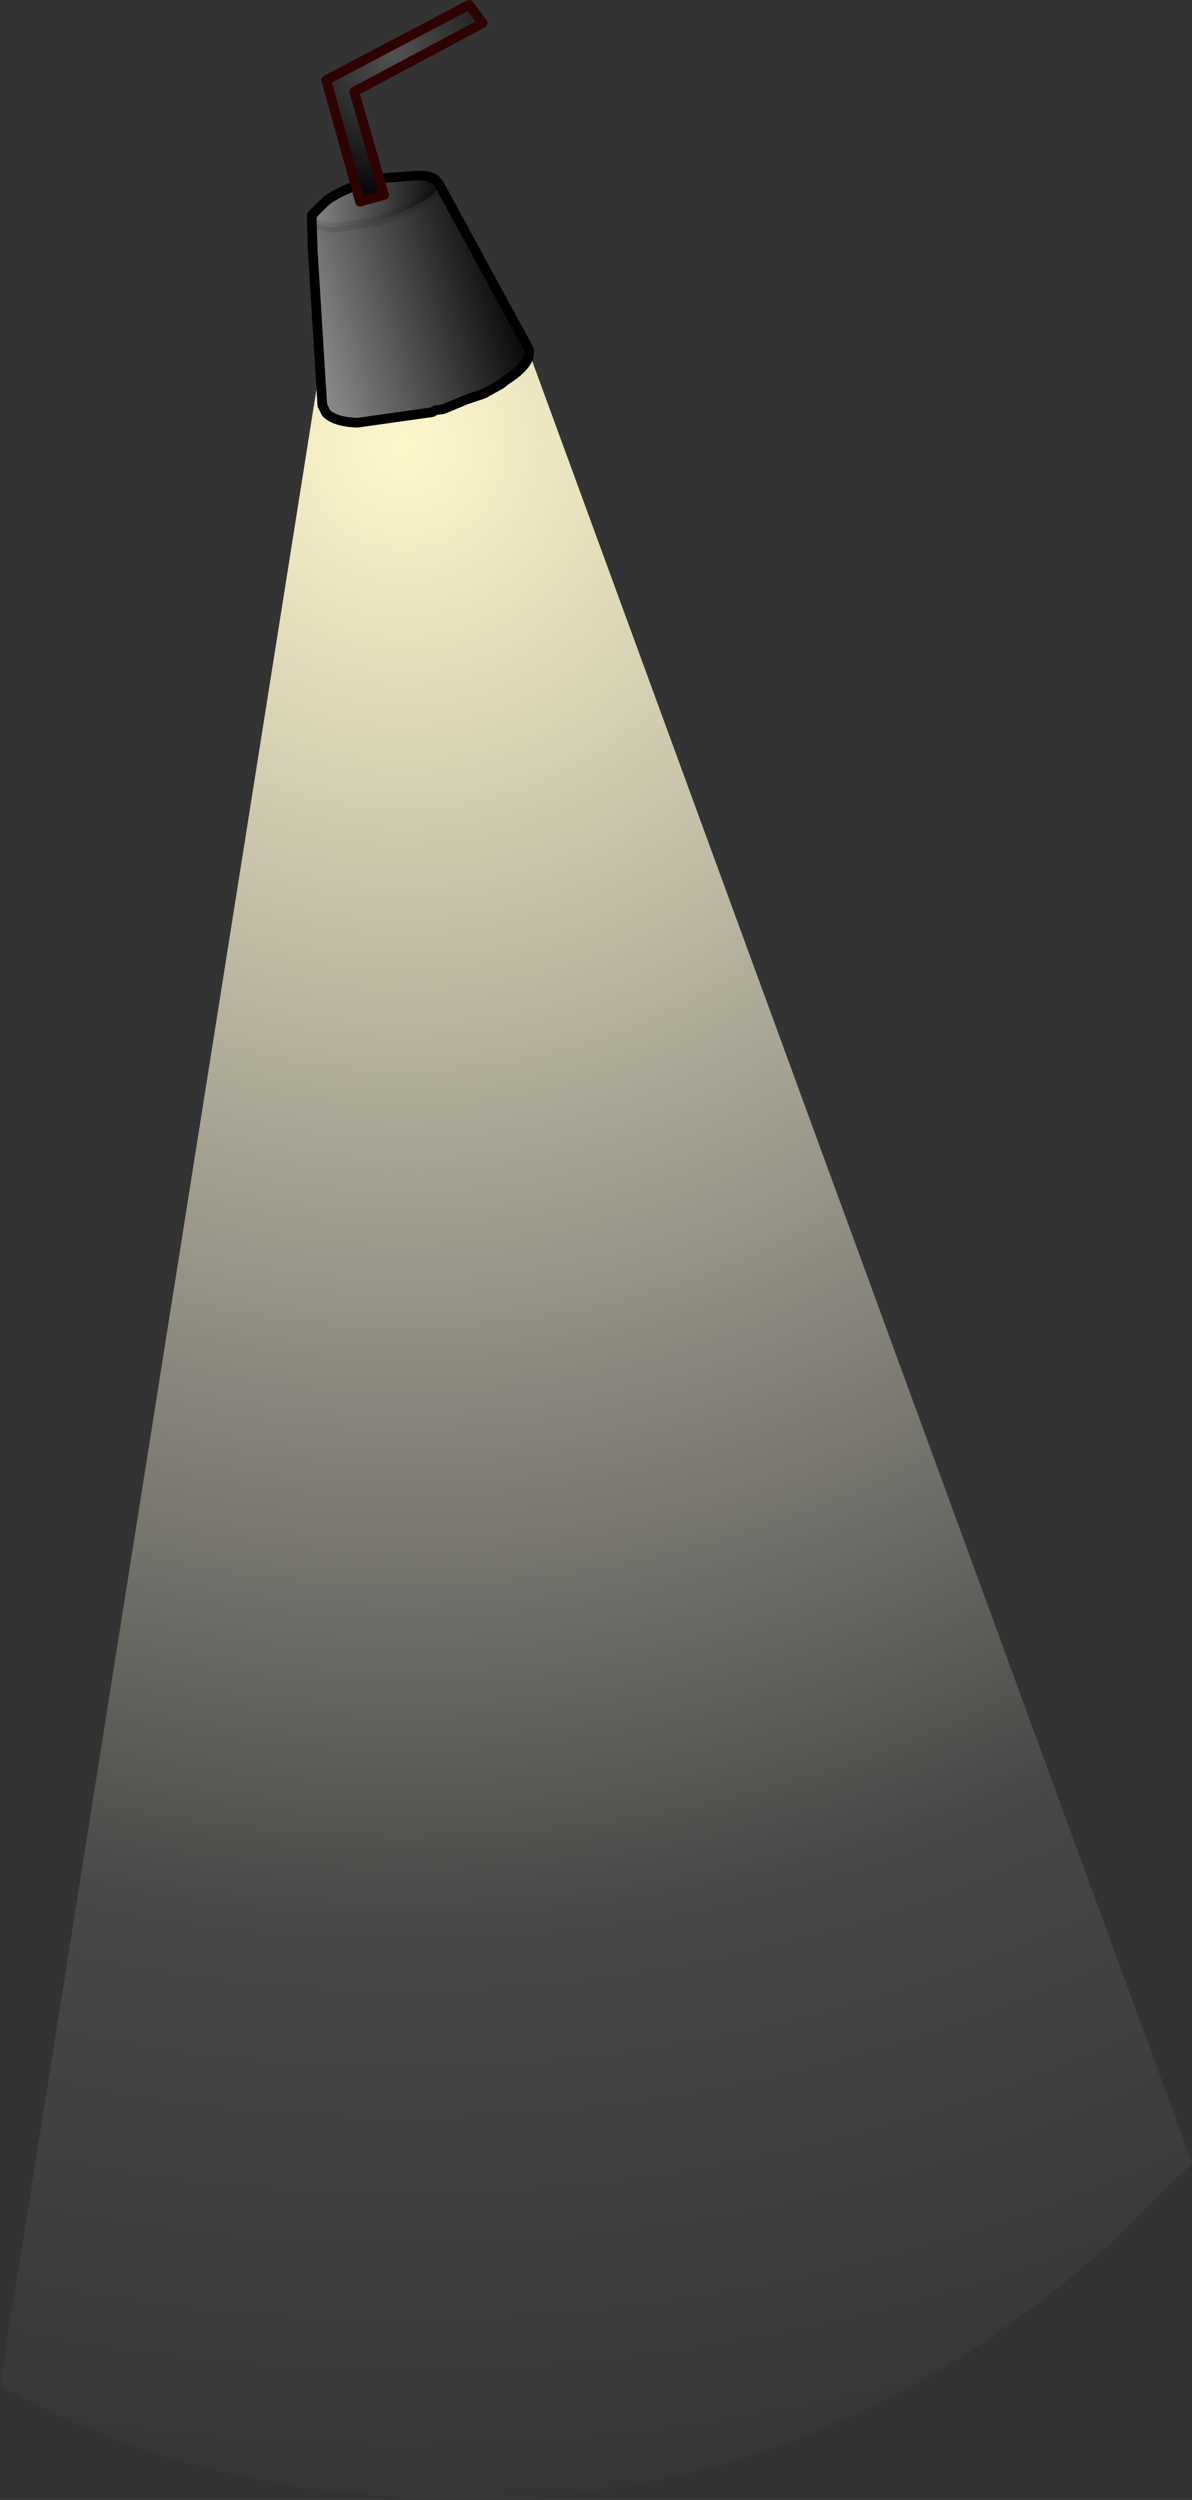 <svg xmlns:xlink="http://www.w3.org/1999/xlink" height="129.5" width="61.75" xmlns="http://www.w3.org/2000/svg"><rect width="100%" height="100%" fill="#333333" stroke="none"/><use height="129.5" width="61.75" xlink:href="#a"/><defs><radialGradient cx="0" cy="0" gradientTransform="translate(1.7 -67.25) scale(.029)" gradientUnits="userSpaceOnUse" id="b" r="819.2" spreadMethod="pad"><stop offset="0" stop-color="#f8f9b7"/><stop offset="1" stop-color="#b8b8b8"/></radialGradient><radialGradient cx="0" cy="0" gradientTransform="translate(-5 -104.75) scale(.13)" gradientUnits="userSpaceOnUse" id="c" r="819.2" spreadMethod="pad"><stop offset="0" stop-color="#fff7cc"/><stop offset=".722" stop-color="#fffcef" stop-opacity=".102"/><stop offset="1" stop-color="#fff" stop-opacity=".012"/></radialGradient><radialGradient cx="0" cy="0" gradientTransform="translate(-5.5 -125.15) scale(.01)" gradientUnits="userSpaceOnUse" id="g" r="819.2" spreadMethod="pad"><stop offset="0" stop-color="#535353"/><stop offset="1"/></radialGradient><linearGradient gradientTransform="matrix(.006 -.002 .002 .007 -4.95 -112.05)" gradientUnits="userSpaceOnUse" id="d" spreadMethod="pad" x1="-819.2" x2="819.2"><stop offset="0" stop-color="#898989"/><stop offset="1" stop-color="#0c0c0c"/></linearGradient><linearGradient gradientTransform="matrix(.004 -.001 0 .001 -6.5 -117.4)" gradientUnits="userSpaceOnUse" id="e" spreadMethod="pad" x1="-819.2" x2="819.2"><stop offset="0" stop-color="#898989"/><stop offset="1" stop-color="#0c0c0c"/></linearGradient><linearGradient gradientTransform="matrix(0 .003 -.003 -0 -8.55 -111.55)" gradientUnits="userSpaceOnUse" id="f" spreadMethod="pad" x1="-819.2" x2="819.2"><stop offset="0" stop-color="#b80c0c"/><stop offset="1" stop-color="#f8f1bc"/></linearGradient><g id="a"><path d="m-16.1-48.8.1.05-.1-.05" fill="url(#b)" fill-rule="evenodd" transform="translate(25.9 127.85)"/><path d="M31.7-11.7Q14.9 3.4-6.6 1.4-17.15.55-25.9-4.25L-9.25-109.3q5.3-1.4 10.35-1.4l34.75 94.9-4.15 4.1" fill="url(#c)" fill-rule="evenodd" transform="translate(25.9 127.85)"/><path d="m1.5-109.75-.1-.15.05.05.05.1-.05-.1.1.05-.05.05" fill="#e3cfa8" fill-rule="evenodd" transform="translate(25.9 127.85)"/><path d="m1.45-109.85-.05-.05.1.15q.15.75-1.2 1.6l-.25.2-.9.5-.9.3-1.2.5-.4.05-.15.1-3.9.55q-1.15-.05-1.6-.5l-.2-.4-.1-1.55-.4-6.5-.05-1.6q.1.35 1.15.45l2.35-.35.45-.2q1.05-.35 1.8-.8.9-.55.8-1l4.65 8.55" fill="url(#d)" fill-rule="evenodd" transform="translate(25.9 127.85)"/><path d="M-3.2-118.4q.1.45-.8 1-.75.45-1.8.8l-.45.2-2.35.35q-1.05-.1-1.15-.45v-.2l.75-.75q.9-.65 2.25-1l.4-.15 1.95-.15q.8-.05 1.1.25l.1.1" fill="url(#e)" fill-rule="evenodd" transform="translate(25.9 127.85)"/><path d="m-9.7-114.9.4 6.5-.05.05-.4-6.65.05.1" fill="url(#f)" fill-rule="evenodd" transform="translate(25.9 127.85)"/><path d="M27.35 18 22.7 9.45l-.1-.1q-.3-.3-1.1-.25l-1.95.15-.4.15q-1.35.35-2.25 1l-.75.75v.2l.05 1.6.4 6.5.1 1.55.2.4q.45.45 1.6.5l3.9-.55.15-.1.4-.05 1.2-.5.9-.3.9-.5.25-.2q1.35-.85 1.2-1.6l-.05-.1" fill="none" stroke="#000" stroke-linecap="round" stroke-linejoin="round" stroke-width=".5"/><path d="M22.7 9.45q.1.45-.8 1-.75.45-1.8.8l-.45.2-2.35.35q-1.05-.1-1.15-.45" fill="none" stroke="#000" stroke-linecap="round" stroke-linejoin="round" stroke-opacity=".102" stroke-width=".5"/><path d="m-1.6-127.6.7.95-6.65 3.55 1.55 5.35-1.25.35-1.75-6.3 7.4-3.9" fill="url(#g)" fill-rule="evenodd" transform="translate(25.9 127.85)"/><path d="m24.3.25-7.4 3.9 1.75 6.3 1.25-.35-1.55-5.35L25 1.2l-.7-.95z" fill="none" stroke="#2f0202" stroke-linecap="round" stroke-linejoin="round" stroke-width=".5"/></g></defs></svg>